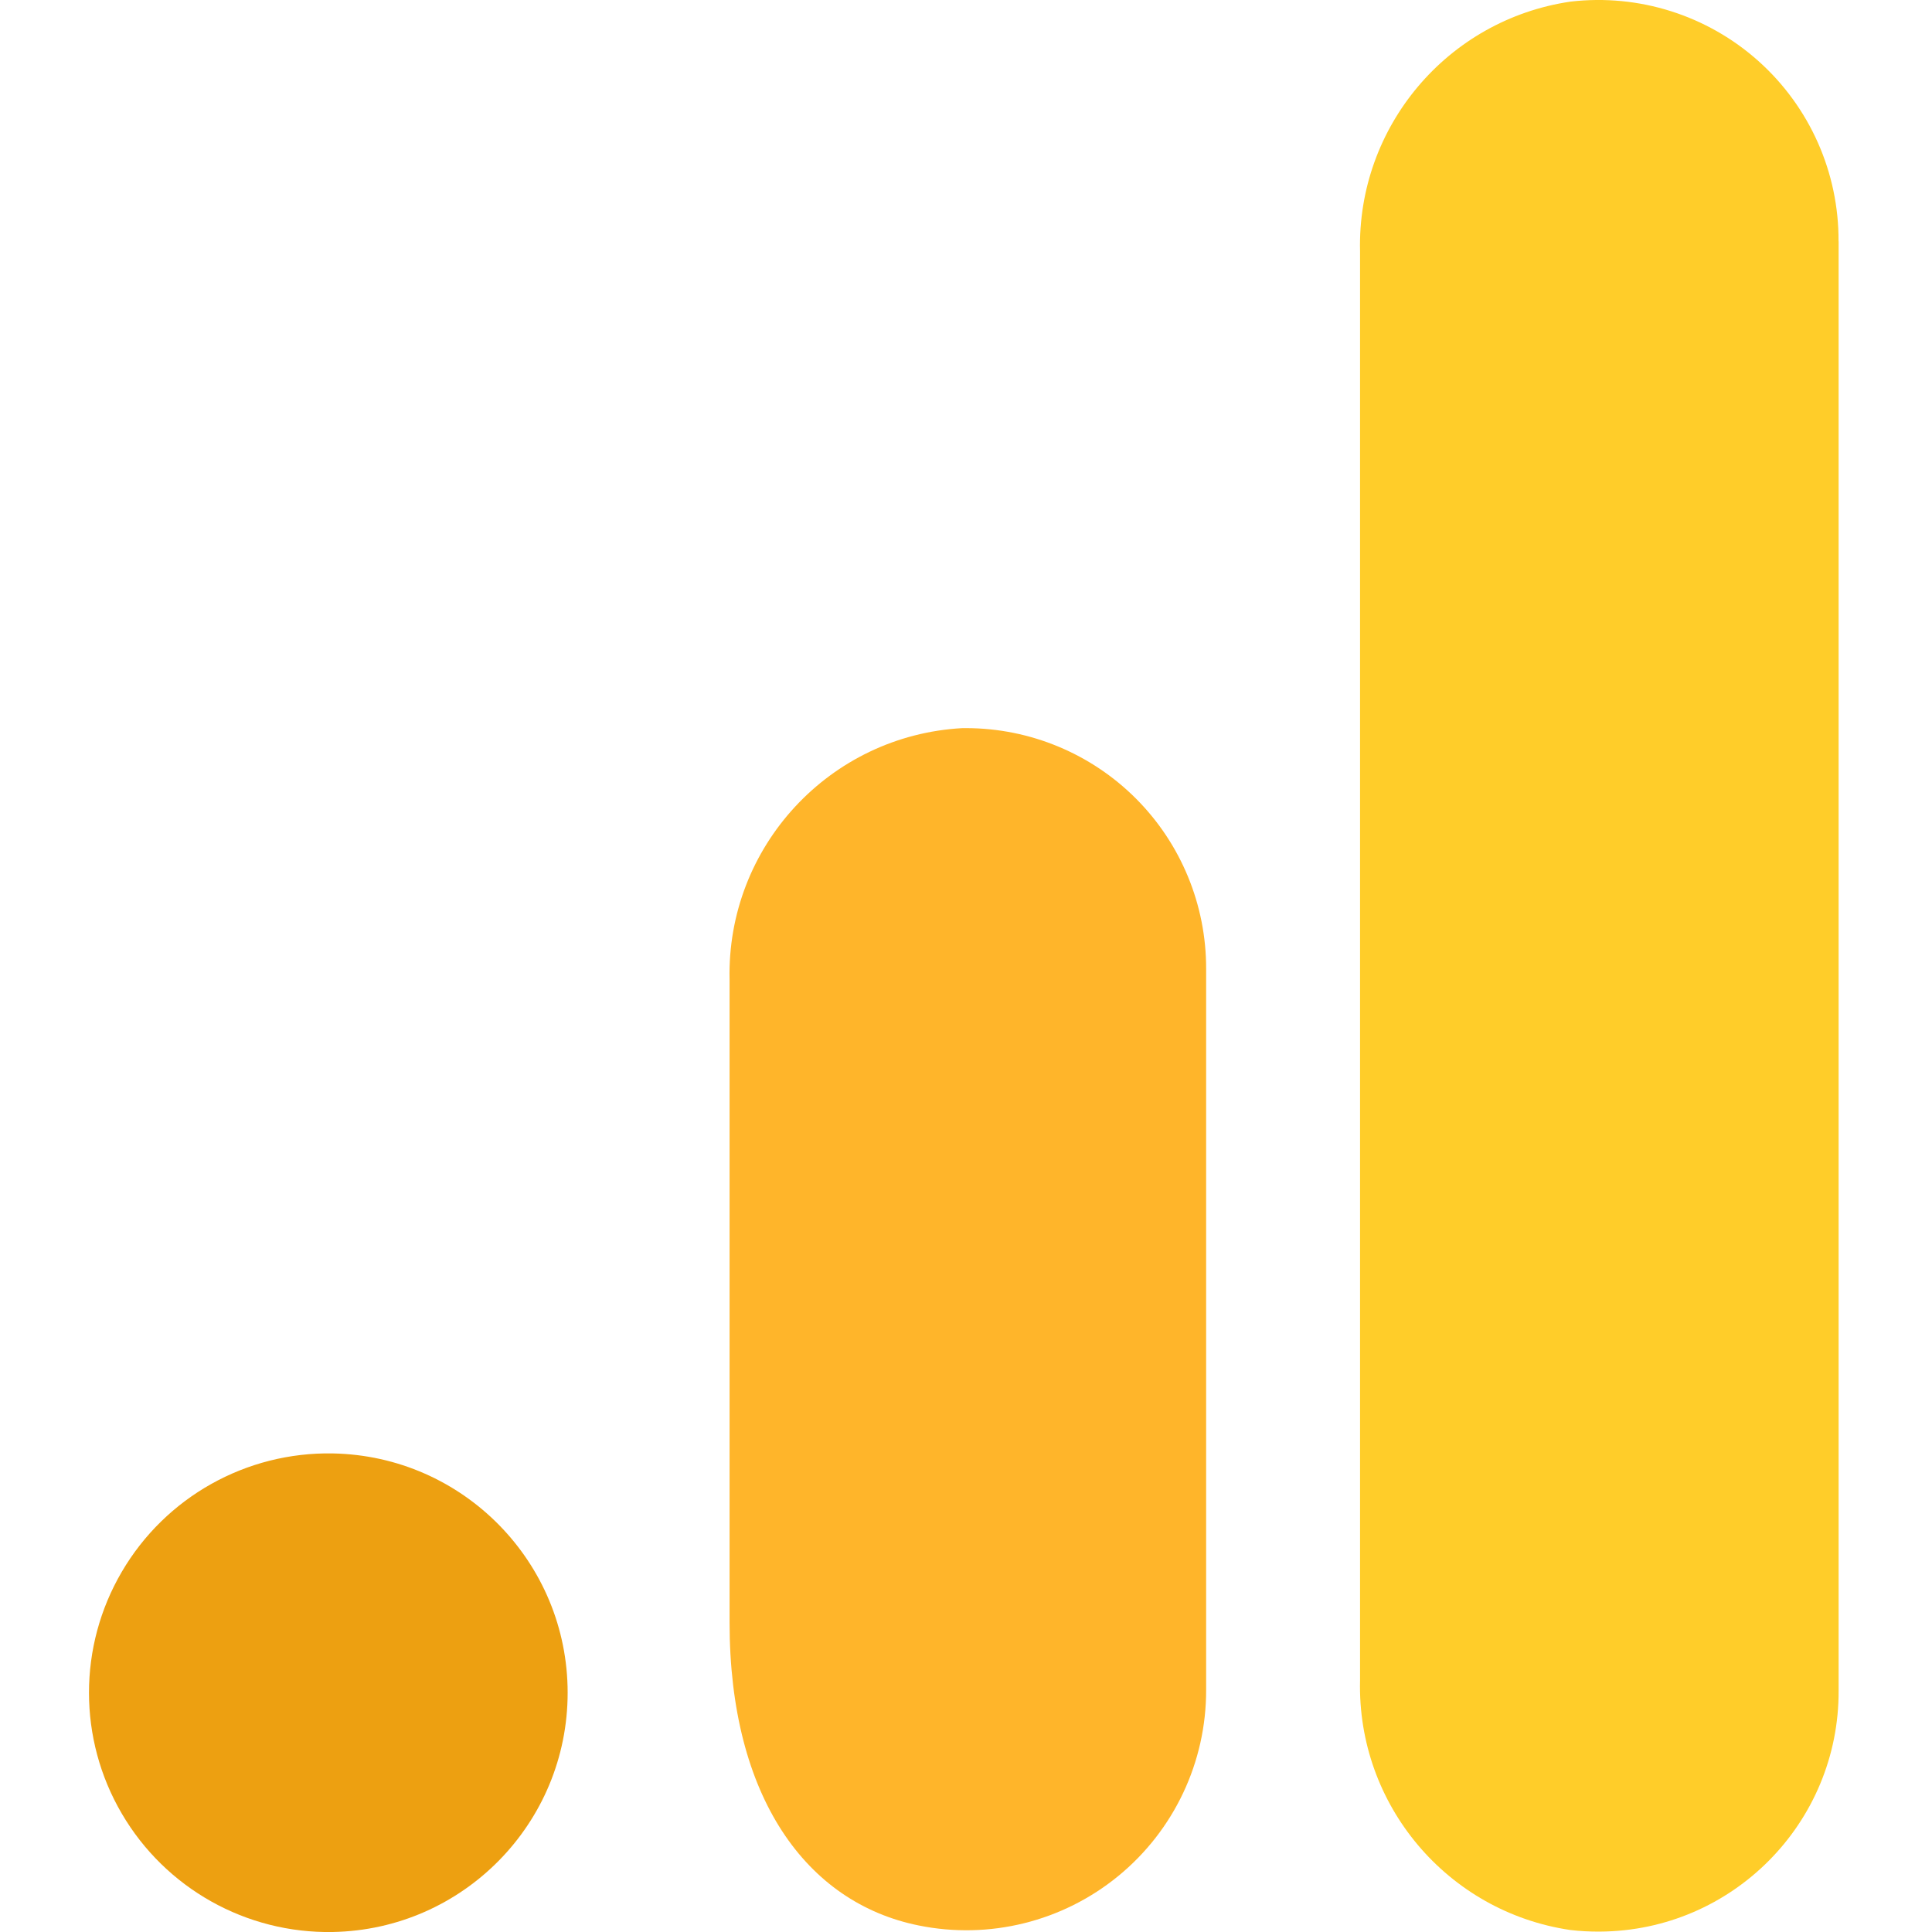 <svg xmlns="http://www.w3.org/2000/svg" xmlns:xlink="http://www.w3.org/1999/xlink" viewBox="0 0 48 48"><path d="M 45.68 5.996 L 45.68 41.994 C 45.697 45.288 43.04 47.972 39.746 47.99 C 39.5 47.992 39.254 47.979 39.01 47.95 C 35.955 47.497 33.716 44.838 33.79 41.75 L 33.79 6.24 C 33.717 3.149 35.961 0.489 39.02 0.04 C 40.717 -0.158 42.417 0.38 43.69 1.519 C 44.963 2.658 45.687 4.288 45.678 5.996 Z" fill="rgb(255, 205, 41)"></path><path d="M 8.266 36.11 C 6.116 36.071 4.112 37.195 3.026 39.051 C 1.939 40.906 1.939 43.204 3.026 45.059 C 4.112 46.915 6.116 48.039 8.266 48 C 11.507 47.941 14.103 45.296 14.103 42.055 C 14.103 38.814 11.507 36.169 8.266 36.11 Z" fill="rgb(237, 160, 17)"></path><path d="M 24.01 18.09 L 23.91 18.09 C 20.61 18.271 18.05 21.038 18.126 24.342 L 18.126 40.312 C 18.126 44.646 20.034 47.276 22.826 47.838 C 24.58 48.194 26.402 47.742 27.786 46.607 C 29.171 45.472 29.971 43.774 29.966 41.984 L 29.966 24.066 C 29.969 22.484 29.343 20.965 28.226 19.844 C 27.109 18.724 25.592 18.093 24.01 18.09 Z" fill="rgb(255, 181, 42)"></path></svg>